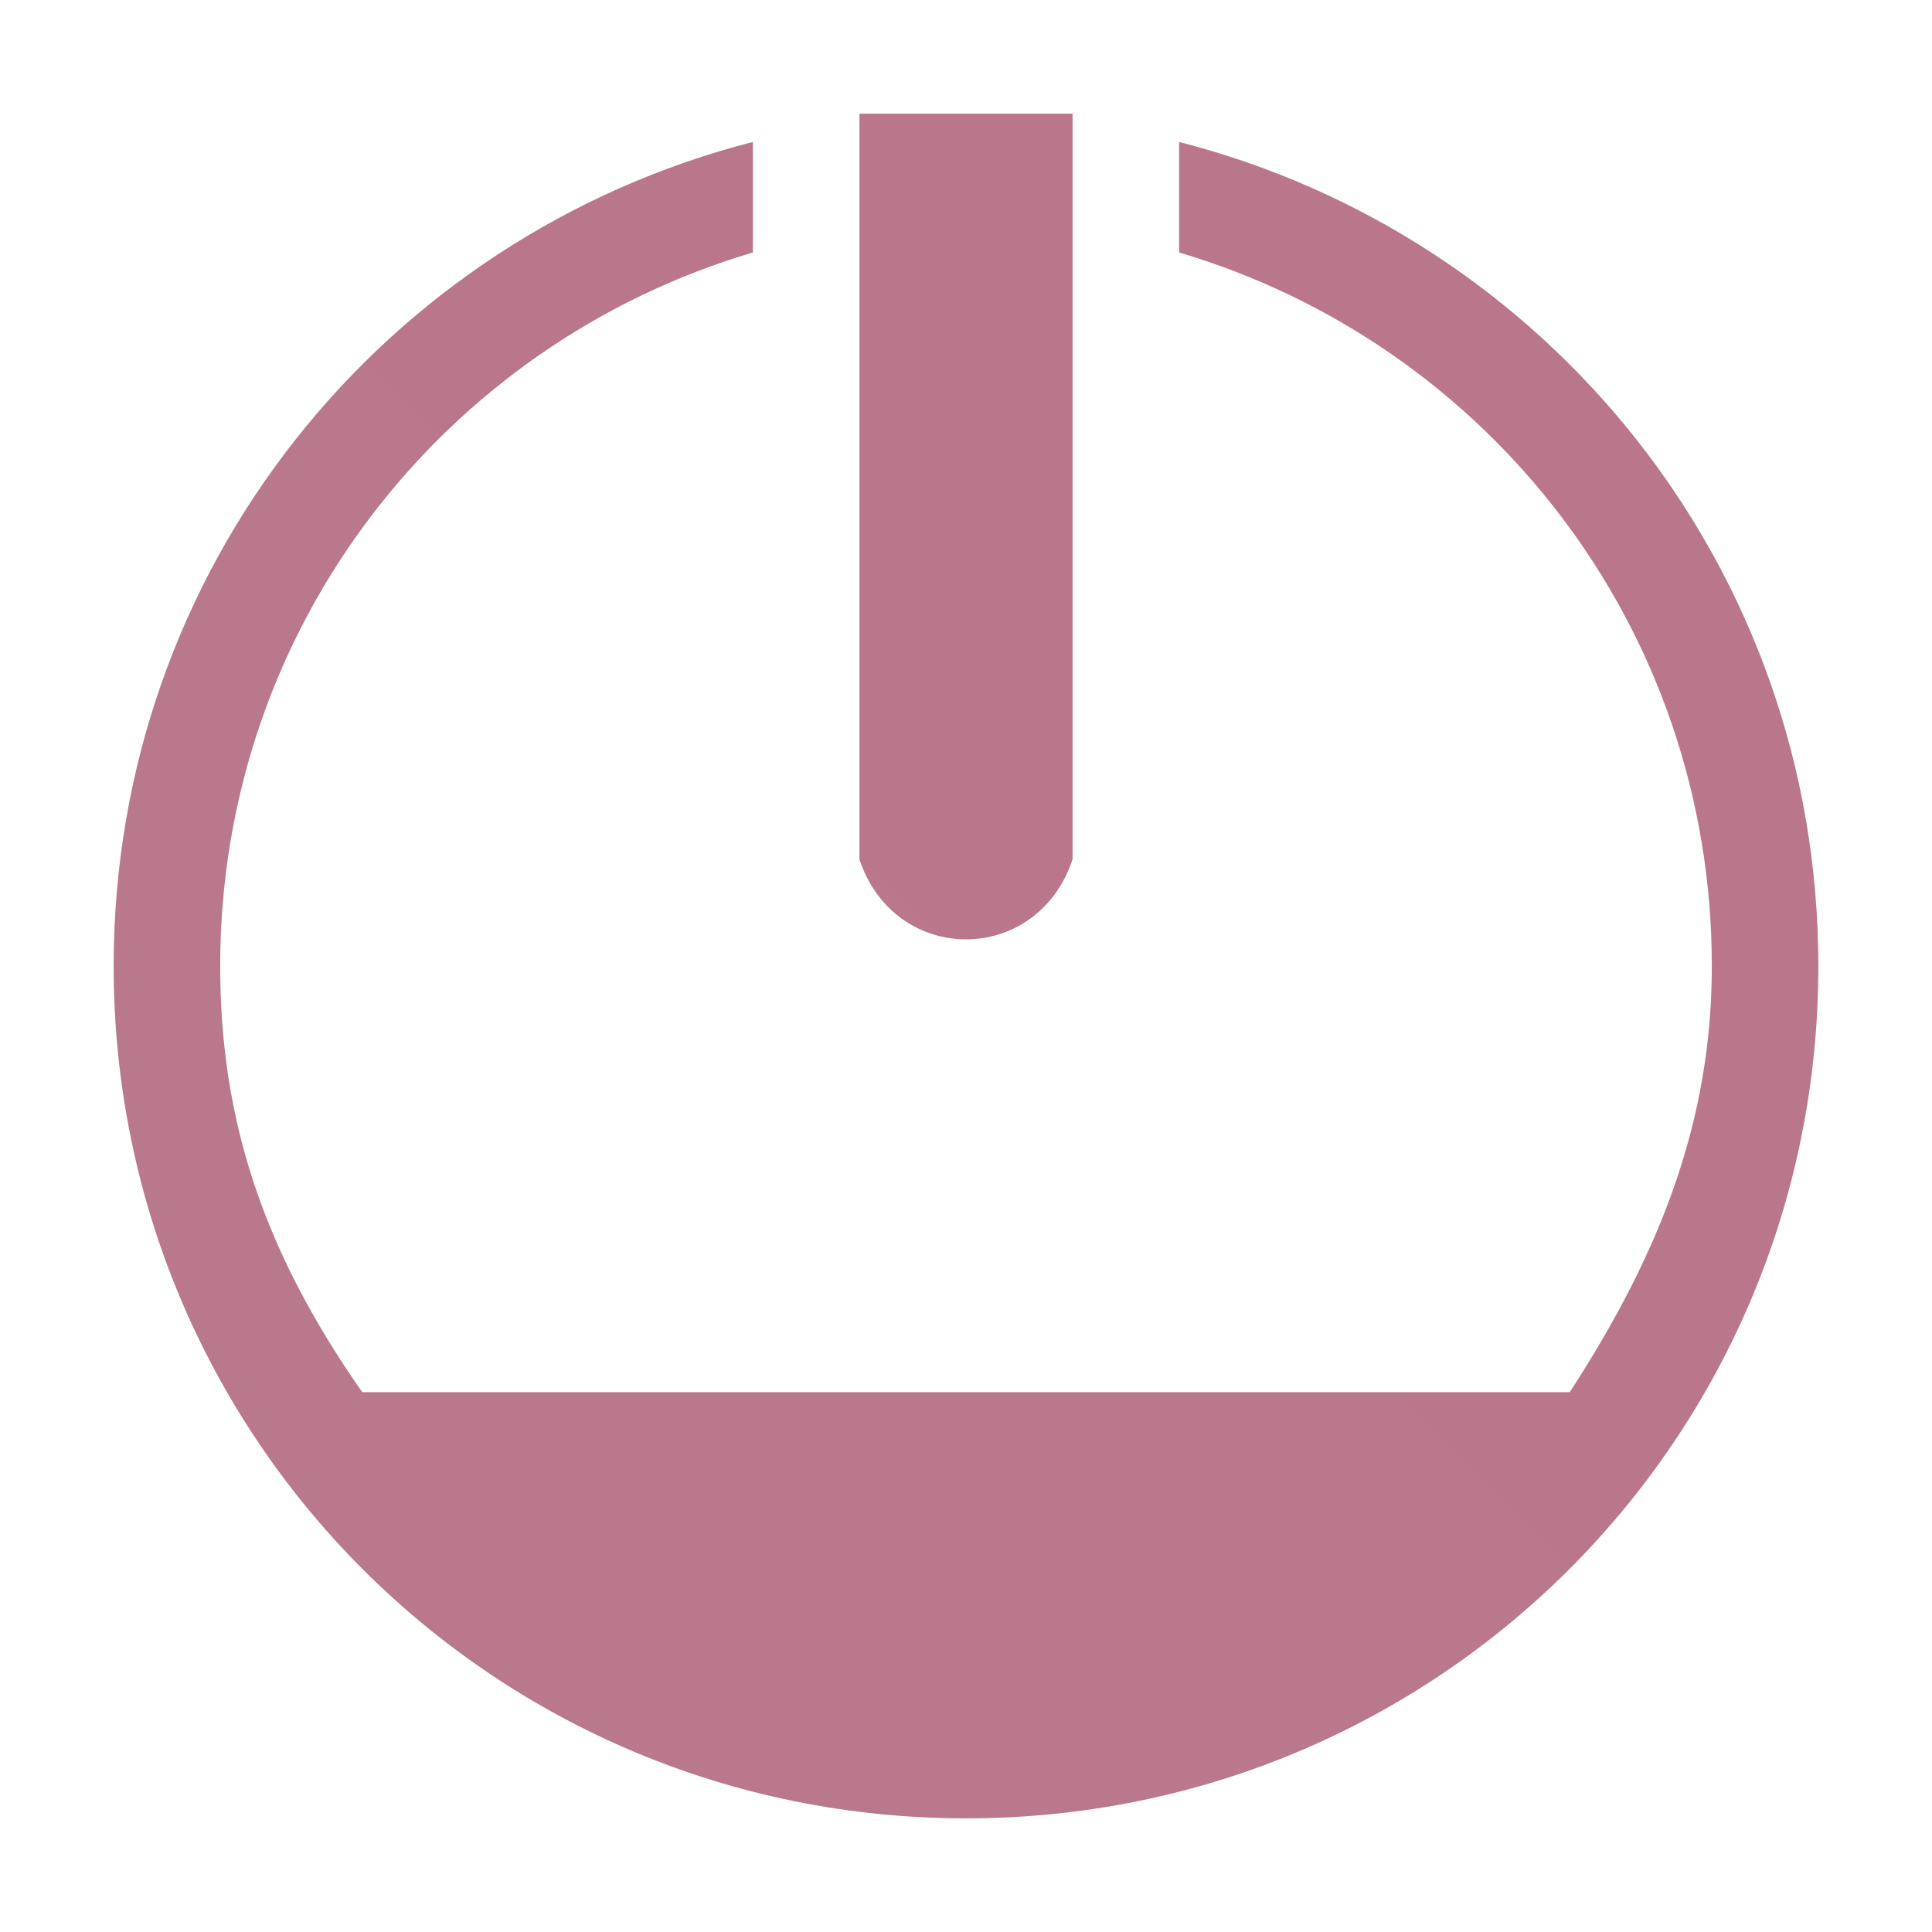 <?xml version="1.0" encoding="UTF-8" standalone="no"?>
<svg
   style="isolation:isolate"
   viewBox="0 0 34 34"
   width="34"
   height="34"
   version="1.1"
   id="svg9"
   sodipodi:docname="shutdown.svg"
   inkscape:version="1.2.1 (9c6d41e410, 2022-07-14)"
   xmlns:inkscape="http://www.inkscape.org/namespaces/inkscape"
   xmlns:sodipodi="http://sodipodi.sourceforge.net/DTD/sodipodi-0.dtd"
   xmlns:xlink="http://www.w3.org/1999/xlink"
   xmlns="http://www.w3.org/2000/svg"
   xmlns:svg="http://www.w3.org/2000/svg"
   xmlns:rdf="http://www.w3.org/1999/02/22-rdf-syntax-ns#"
   xmlns:cc="http://creativecommons.org/ns#"
   xmlns:dc="http://purl.org/dc/elements/1.1/">
  <defs
     id="defs13">
    <linearGradient
       inkscape:collect="always"
       xlink:href="#_lgradient_1"
       id="linearGradient1409"
       x1="2"
       y1="32"
       x2="32"
       y2="2"
       gradientUnits="userSpaceOnUse" />
  </defs>
  <sodipodi:namedview
     pagecolor="#cccccc"
     bordercolor="#000000"
     borderopacity="1"
     objecttolerance="10"
     gridtolerance="10"
     guidetolerance="10"
     inkscape:pageopacity="0"
     inkscape:pageshadow="2"
     inkscape:window-width="1920"
     inkscape:window-height="1000"
     id="namedview11"
     showgrid="false"
     inkscape:zoom="13.083994"
     inkscape:cx="16.967296"
     inkscape:cy="20.368398"
     inkscape:window-x="0"
     inkscape:window-y="0"
     inkscape:window-maximized="1"
     inkscape:current-layer="svg9"
     inkscape:document-rotation="0"
     inkscape:showpageshadow="2"
     inkscape:pagecheckerboard="0"
     inkscape:deskcolor="#808080"
     inkscape:document-units="px">
    <inkscape:grid
       type="xygrid"
       id="grid140"
       originx="0"
       originy="0" />
  </sodipodi:namedview>
  <linearGradient
     id="_lgradient_1"
     x1="0"
     y1="0.5"
     x2="1"
     y2="0.5"
     gradientTransform="matrix(33,0,0,33,0.5,0.5)"
     gradientUnits="userSpaceOnUse">
    <stop
       offset="0"
       stop-opacity="1"
       style="stop-color:#b48ead;stop-opacity:1;"
       id="stop2" />
    <stop
       offset="1"
       stop-opacity="1"
       style="stop-color:#bf616a;stop-opacity:1;"
       id="stop4" />
  </linearGradient>
  <path
     style="color:#31363b;fill:url(#linearGradient1409);fill-opacity:1;stroke:none;stroke-width:1.875"
     d="M 15.125,2 V 15.125 C 15.75,17 18.25,17 18.875,15.125 V 2 Z m -1.875,0.498 C 6.771,4.157 2,9.989 2,17 2,25.31 8.69,32 17,32 25.31,32 32,25.31 32,17 32,9.989 27.229,4.157 20.75,2.498 V 4.443 C 26.178,6.05 30.125,11.037 30.125,17 c 0,2.681 -0.875,5 -2.5,7.5 H 17 6.375 C 4.625,22 3.875,19.697 3.875,17 c 0,-5.963 3.947,-10.95 9.375,-12.557 z"
     class="ColorScheme-Text"
     id="path47-7-3"
     sodipodi:nodetypes="ccccccsssccscccscc" />
</svg>
